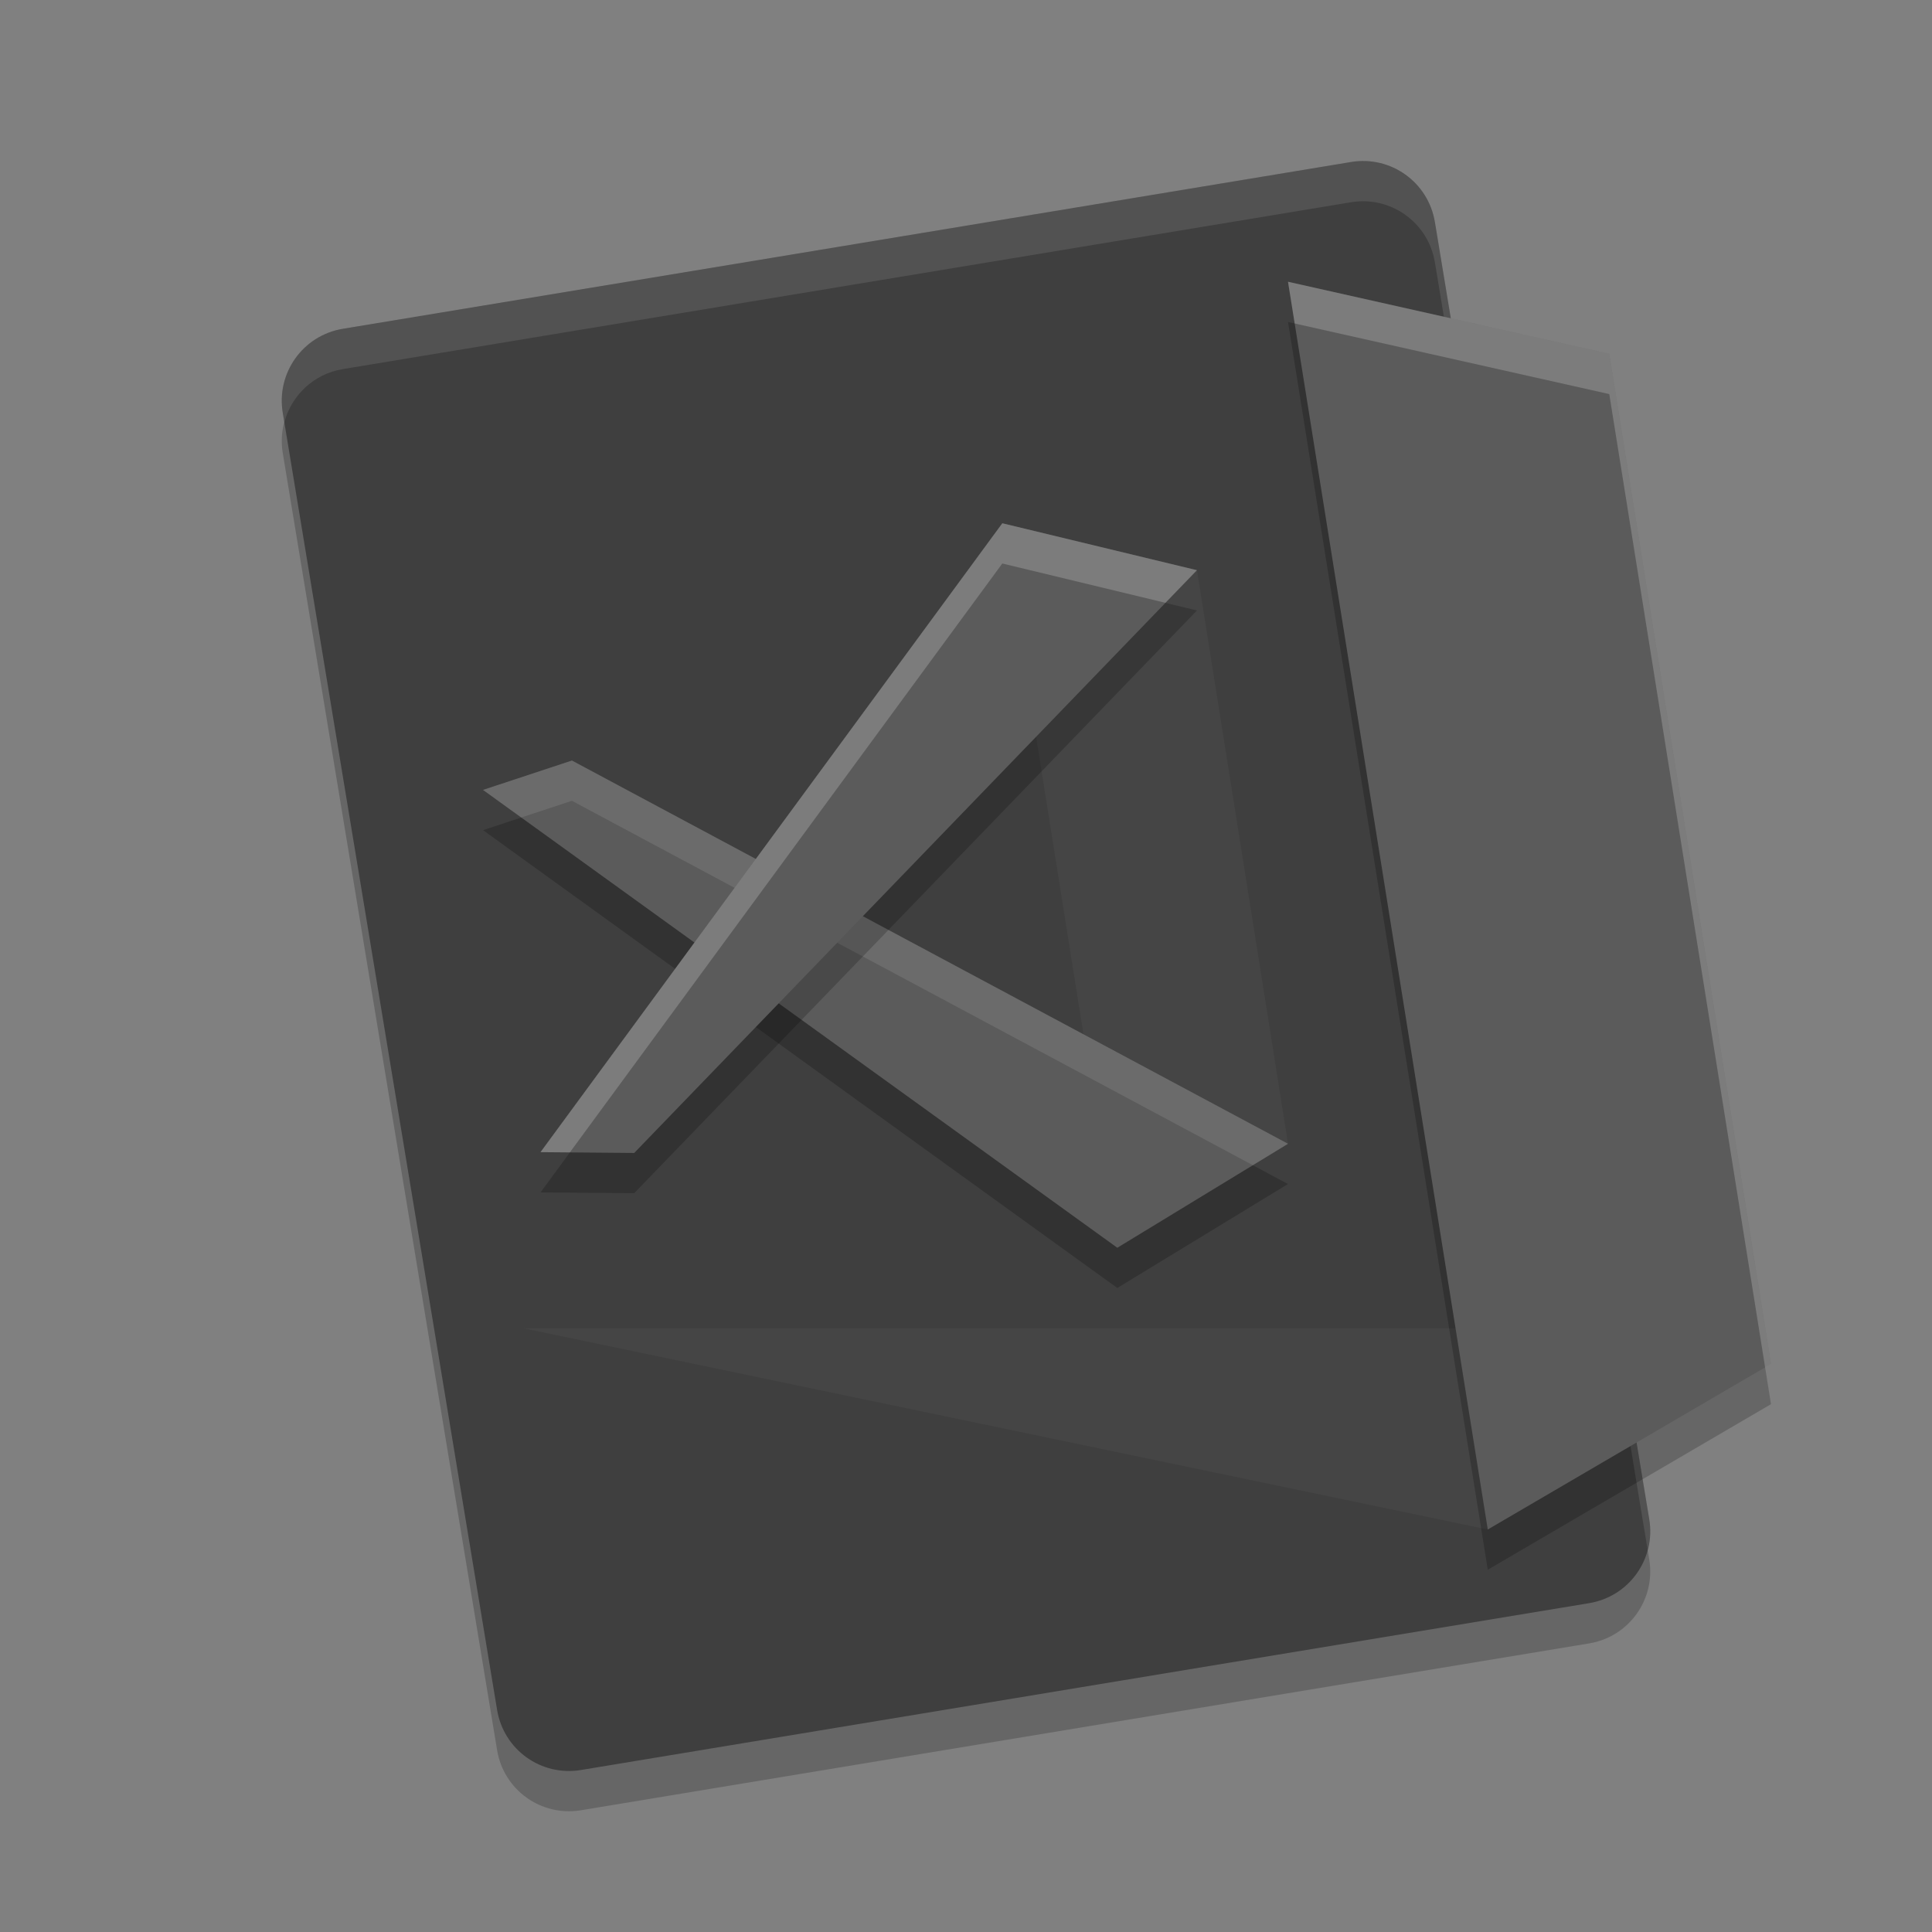 <svg xmlns="http://www.w3.org/2000/svg" width="48" height="48" version="1">
 <rect width="100%" height="100%" fill="#808080" stroke="none"/>
 <path style="opacity:0.2" d="M 40.975,38.744 35.65,6.519 C 35.486,5.527 34.556,4.861 33.565,5.025 L 8.518,9.169 C 7.527,9.333 6.861,10.264 7.025,11.256 l 5.325,32.225 c 0.164,0.992 1.094,1.658 2.085,1.494 l 25.047,-4.145 c 0.991,-0.164 1.657,-1.095 1.493,-2.086 z"/>
 <path d="M 40.975,37.744 35.65,5.519 C 35.486,4.527 34.556,3.861 33.565,4.025 L 8.518,8.169 C 7.527,8.333 6.861,9.264 7.025,10.256 l 5.325,32.225 c 0.164,0.992 1.094,1.658 2.085,1.494 l 25.047,-4.145 c 0.991,-0.164 1.657,-1.095 1.493,-2.086 z" style="fill:#3f3f3f"/>
 <path style="fill:#ffffff;opacity:0.1" d="M 33.932 4.002 C 33.811 3.997 33.688 4.005 33.564 4.025 L 8.518 8.17 C 7.526 8.334 6.861 9.264 7.025 10.256 L 7.064 10.49 C 7.243 9.824 7.791 9.29 8.518 9.17 L 33.564 5.025 C 34.556 4.861 35.486 5.528 35.65 6.52 L 40.936 38.51 C 41 38.267 41.018 38.009 40.975 37.744 L 35.65 5.52 C 35.507 4.652 34.776 4.033 33.932 4.002 z"/>
 <path d="m 13,33 h 23.2 l 0.763,5 z" style="fill:#454545"/>
 <path style="opacity:0.2" d="M 32,8 39.982,9.791 44,34.886 36.963,39 Z"/>
 <path d="M 32,7 39.982,8.791 44,33.886 36.963,38 Z" style="fill:#5b5b5b"/>
 <path d="m 24.902,13 4.836,1.167 2.262,14.25 L 27.759,31 Z" style="fill:#454545"/>
 <path d="M 12,20.625 27.759,32 32,29.417 14.21,19.895 Z" style="opacity:0.2"/>
 <path style="fill:#5b5b5b" d="M 12,19.625 27.759,31 32,28.417 14.21,18.895 Z"/>
 <path style="opacity:0.1;fill:#ffffff" d="M 14.209 18.895 L 12 19.625 L 12.949 20.311 L 14.209 19.895 L 31.127 28.949 L 32 28.416 L 14.209 18.895 z"/>
 <path style="opacity:0.2" d="M 13.429,29.625 24.902,14 29.738,15.167 15.757,29.645 Z"/>
 <path d="M 13.429,28.625 24.902,13 29.738,14.167 15.757,28.645 Z" style="fill:#5b5b5b"/>
 <path style="opacity:0.2;fill:#ffffff" d="M 32 7 L 32.166 8.037 L 39.982 9.791 L 43.854 33.973 L 44 33.887 L 39.982 8.791 L 32 7 z"/>
 <path style="opacity:0.2;fill:#ffffff" d="M 24.902 13 L 13.428 28.625 L 14.158 28.631 L 24.902 14 L 28.955 14.977 L 29.738 14.166 L 24.902 13 z"/>
</svg>
